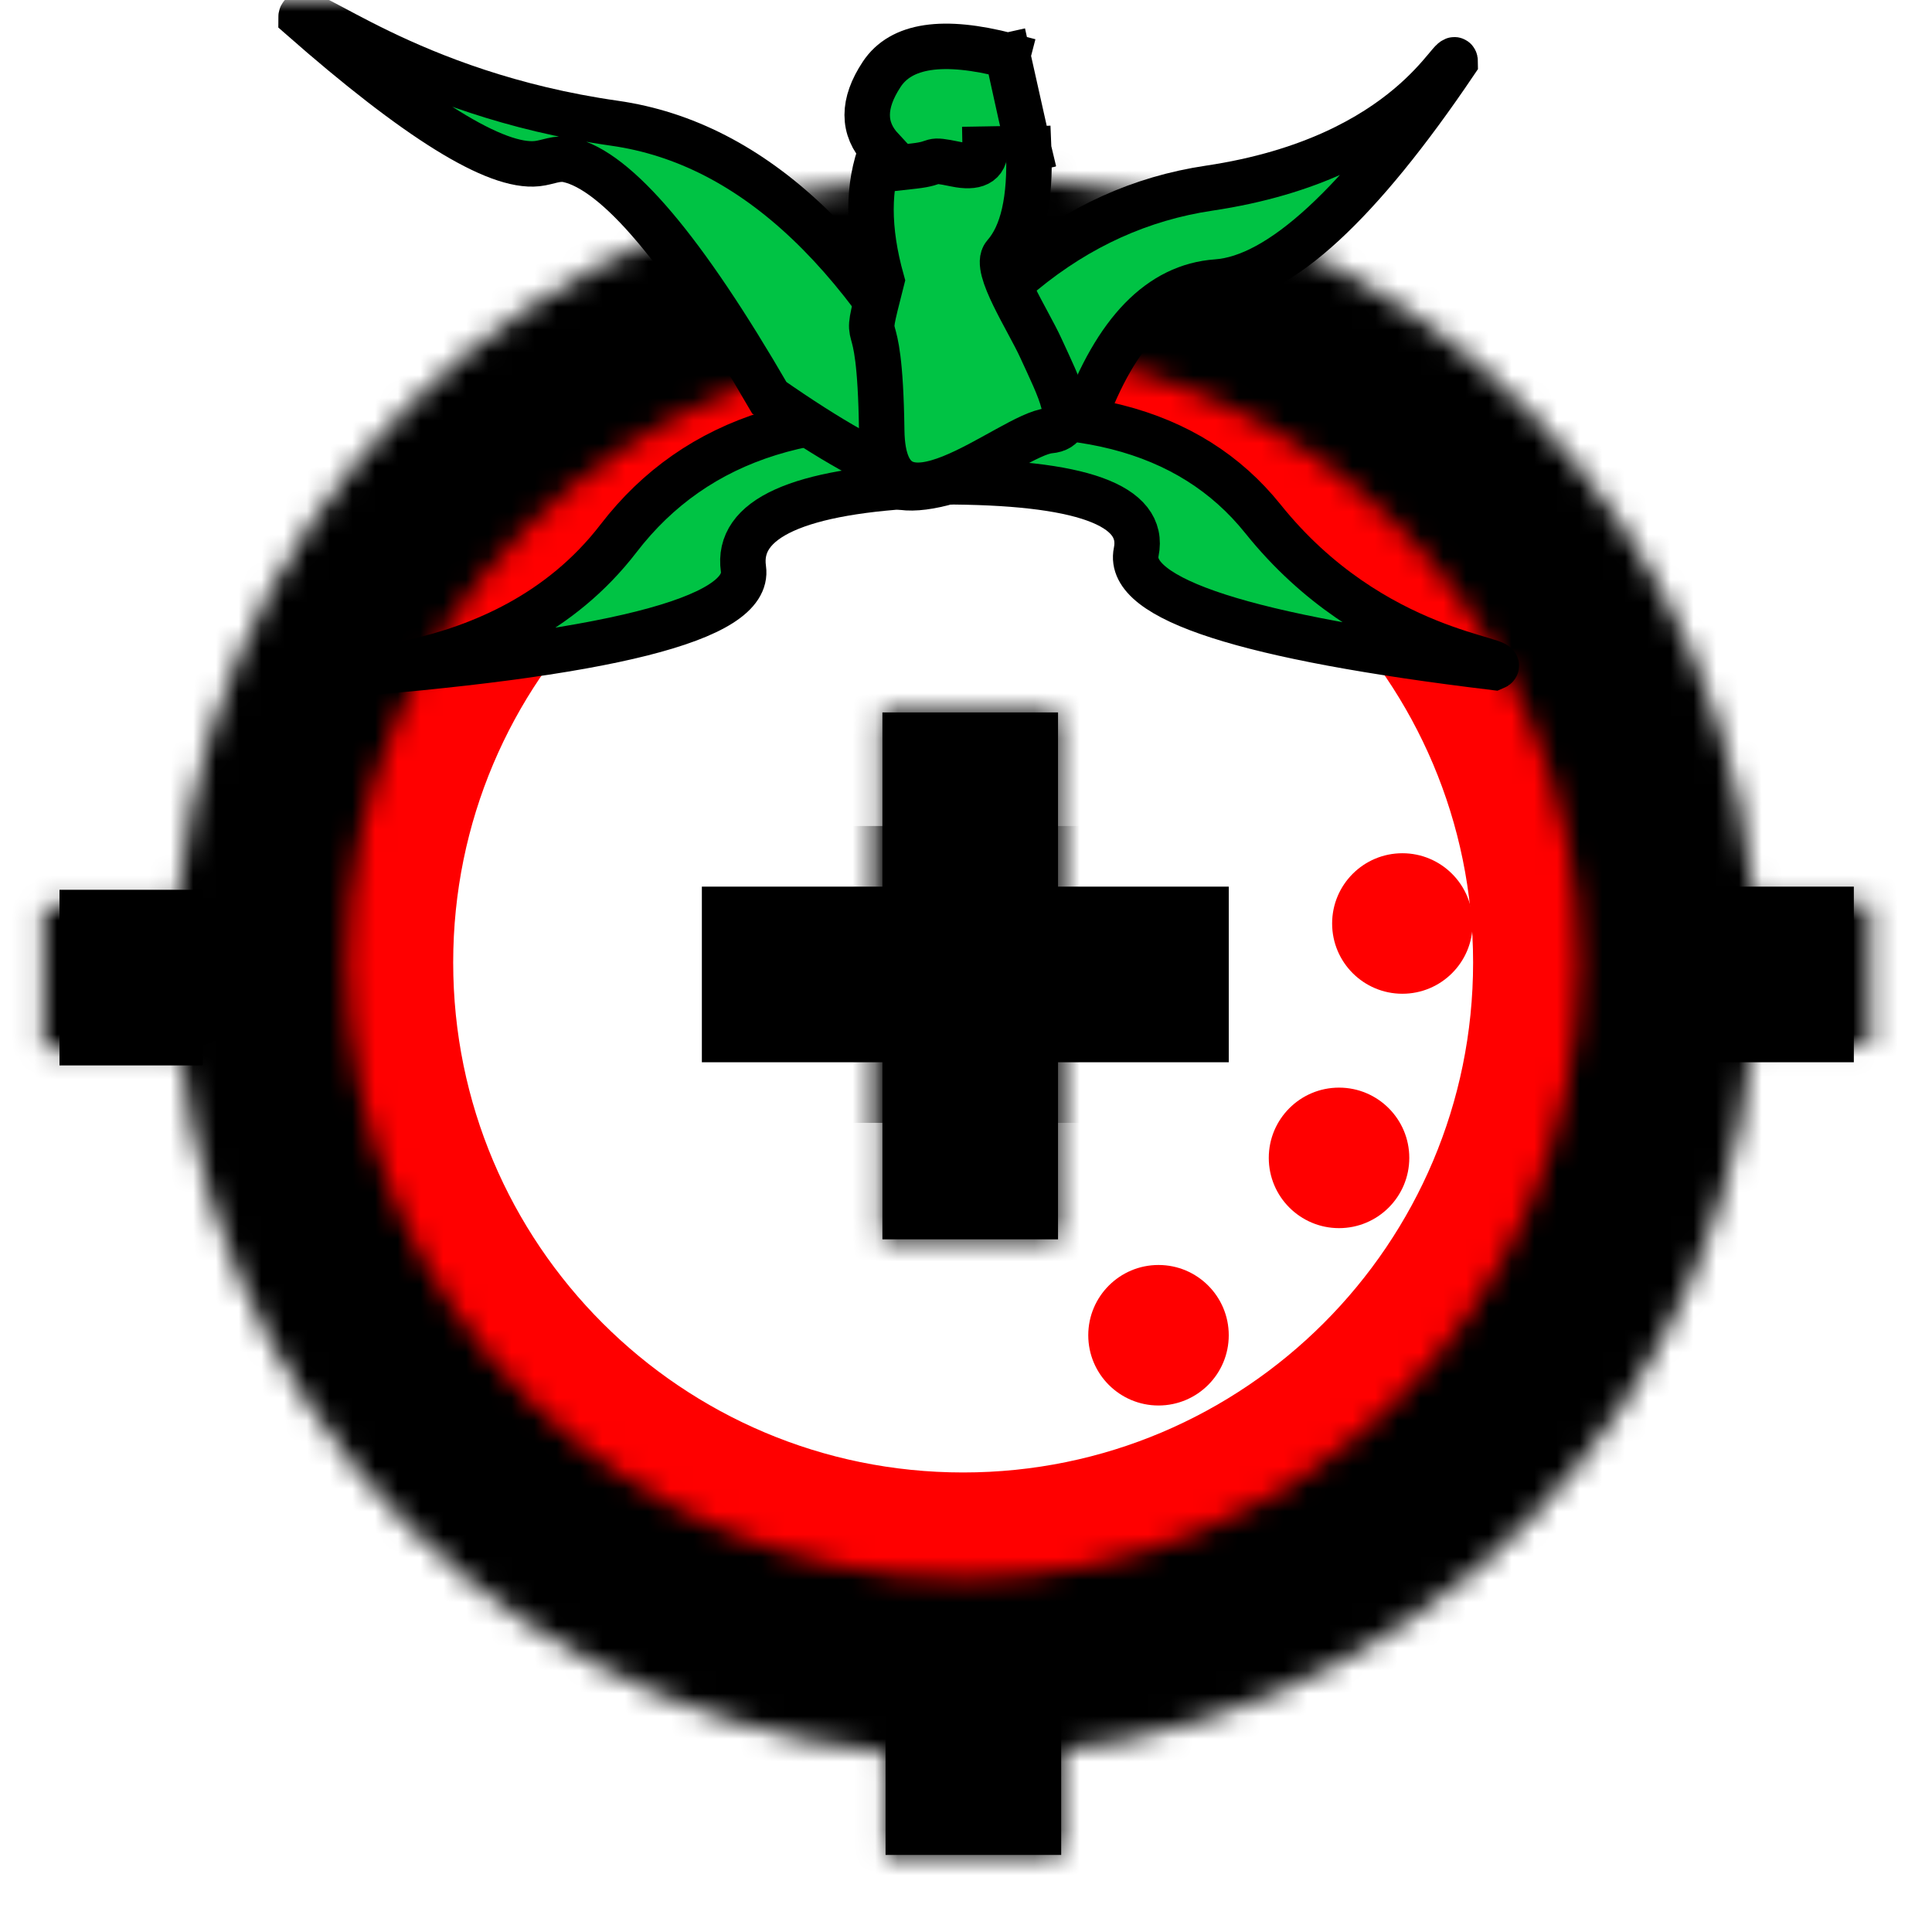 <svg width="85" height="85" viewBox="0 0 85 85" fill="none" xmlns="http://www.w3.org/2000/svg">
<g clip-path="url(#clip0_20_21)">
<mask id="mask0_20_21" style="mask-type:luminance" maskUnits="userSpaceOnUse" x="0" y="0" width="85" height="85">
<path d="M85 0H0V85H85V0Z" fill="white"/>
</mask>
<g mask="url(#mask0_20_21)">
<path d="M46.688 75.302H38.961V81.609H46.688V75.302Z" fill="black"/>
<mask id="mask1_20_21" style="mask-type:luminance" maskUnits="userSpaceOnUse" x="38" y="75" width="9" height="7">
<path d="M46.688 75.302H38.961V81.609H46.688V75.302Z" fill="white"/>
</mask>
<g mask="url(#mask1_20_21)">
<path d="M46.688 75.302H38.961V81.609H46.688V75.302Z" fill="black" stroke="black" stroke-width="5.333" stroke-miterlimit="2" stroke-linecap="square"/>
</g>
<path d="M2.617 39.147V46.874H8.924V39.147H2.617Z" fill="black"/>
<mask id="mask2_20_21" style="mask-type:luminance" maskUnits="userSpaceOnUse" x="1" y="39" width="9" height="8">
<path d="M9.635 39.857H1.908V46.164H9.635V39.857Z" fill="white"/>
</mask>
<g mask="url(#mask2_20_21)">
<path d="M2.617 39.147V46.874H8.924V39.147H2.617Z" fill="black" stroke="black" stroke-width="5.333" stroke-miterlimit="2" stroke-linecap="square"/>
</g>
<path d="M75.254 39.008V46.735H81.561V39.008H75.254Z" fill="black"/>
<mask id="mask3_20_21" style="mask-type:luminance" maskUnits="userSpaceOnUse" x="74" y="39" width="9" height="8">
<path d="M82.272 39.718H74.544V46.025H82.272V39.718Z" fill="white"/>
</mask>
<g mask="url(#mask3_20_21)">
<path d="M75.254 39.008V46.735H81.561V39.008H75.254Z" fill="black" stroke="black" stroke-width="5.333" stroke-miterlimit="2" stroke-linecap="square"/>
</g>
<mask id="mask4_20_21" style="mask-type:luminance" maskUnits="userSpaceOnUse" x="7" y="7" width="71" height="71">
<path d="M42.5 77.273C61.705 77.273 77.273 61.704 77.273 42.5C77.273 23.296 61.705 7.727 42.5 7.727C23.296 7.727 7.727 23.296 7.727 42.5C7.727 61.704 23.296 77.273 42.5 77.273Z" fill="white"/>
</mask>
<g mask="url(#mask4_20_21)">
<path d="M42.5 77.273C61.705 77.273 77.273 61.704 77.273 42.5C77.273 23.296 61.705 7.727 42.5 7.727C23.296 7.727 7.727 23.296 7.727 42.5C7.727 61.704 23.296 77.273 42.5 77.273Z" stroke="black" stroke-width="21.333" stroke-miterlimit="3" stroke-linecap="square"/>
</g>
<mask id="mask5_20_21" style="mask-type:luminance" maskUnits="userSpaceOnUse" x="15" y="15" width="55" height="55">
<path d="M42.375 69.449C57.343 69.449 69.477 57.315 69.477 42.347C69.477 27.378 57.343 15.244 42.375 15.244C27.406 15.244 15.272 27.378 15.272 42.347C15.272 57.315 27.406 69.449 42.375 69.449Z" fill="white"/>
</mask>
<g mask="url(#mask5_20_21)">
<path d="M42.375 69.449C57.343 69.449 69.477 57.315 69.477 42.347C69.477 27.378 57.343 15.244 42.375 15.244C27.406 15.244 15.272 27.378 15.272 42.347C15.272 57.315 27.406 69.449 42.375 69.449Z" stroke="#FF0000" stroke-width="9.333" stroke-miterlimit="3" stroke-linecap="square"/>
</g>
<path d="M38.438 20.422C42.281 13.219 47.2 9.171 53.197 8.278C62.192 6.939 64.024 1.841 64.024 2.735C59.804 8.985 56.306 12.209 53.53 12.408C51.042 12.585 49.099 14.582 47.7 18.398C42.081 21.632 38.994 22.307 38.438 20.422Z" fill="#00C344" stroke="black" stroke-width="2" stroke-miterlimit="3" stroke-linecap="square"/>
<path d="M43.407 18.643C36.05 17.528 30.652 19.209 27.212 23.687C22.051 30.404 12.96 29.393 13.867 29.77C26.744 28.819 33.024 27.238 32.708 25.026C32.392 22.815 35.113 21.585 40.87 21.336C44.239 20.787 45.084 19.889 43.407 18.643Z" fill="#00C344" stroke="black" stroke-width="2" stroke-miterlimit="3" stroke-linecap="square"/>
<path d="M39.571 18.77C47.002 17.447 52.334 18.8 55.565 22.829C60.412 28.872 66.668 28.979 65.742 29.364C54.814 28.048 49.563 26.356 49.988 24.288C50.412 22.219 47.557 21.189 41.423 21.196C38.445 20.802 37.827 19.994 39.571 18.77Z" fill="#00C344" stroke="black" stroke-width="2" stroke-miterlimit="3" stroke-linecap="square"/>
<path d="M42.702 20.314C38.389 11.26 33.167 6.296 27.038 5.422C17.843 4.11 13.245 -0.115 13.245 0.759C18.354 5.247 21.816 7.394 23.632 7.199C24.114 7.148 24.498 6.922 25 7.034C27.131 7.509 30.081 10.999 33.849 17.503C39.184 21.222 42.135 22.159 42.702 20.314Z" fill="#00C344" stroke="black" stroke-width="2" stroke-miterlimit="3" stroke-linecap="square"/>
<path d="M38.792 18.947C38.705 12.645 37.848 16.063 38.792 12.345C38.163 10.098 38.163 8.172 38.792 6.568C37.94 5.656 37.94 4.556 38.792 3.268C39.644 1.98 41.492 1.705 44.335 2.443C44.796 4.542 45.103 5.917 45.258 6.568C45.348 8.773 44.995 10.322 44.202 11.217C43.709 11.773 45.237 14.093 45.793 15.314C46.581 17.041 47.54 18.826 46.183 18.947C44.412 19.104 38.867 24.275 38.792 18.947Z" fill="#00C344"/>
<path d="M44.335 2.443C41.492 1.705 39.644 1.98 38.792 3.268C37.94 4.556 37.94 5.656 38.792 6.568C38.163 8.172 38.163 10.098 38.792 12.345C37.848 16.063 38.705 12.645 38.792 18.947C38.867 24.275 44.412 19.104 46.183 18.947C47.54 18.826 46.581 17.041 45.793 15.314C45.237 14.093 43.709 11.773 44.202 11.217C44.995 10.322 45.348 8.773 45.258 6.568M44.335 2.443C44.796 4.542 45.103 5.917 45.258 6.568M44.335 2.443L45.258 6.568" stroke="black" stroke-width="2" stroke-miterlimit="3" stroke-linecap="square"/>
<path d="M40.205 7.306C41.415 7.171 40.737 6.953 42.049 7.223C42.923 7.404 43.355 7.183 43.344 6.56" stroke="black" stroke-width="2" stroke-miterlimit="3" stroke-linecap="square"/>
<path d="M30.879 39.008V46.735H54.061V39.008H30.879Z" fill="black"/>
<mask id="mask6_20_21" style="mask-type:luminance" maskUnits="userSpaceOnUse" x="38" y="31" width="9" height="24">
<path d="M46.334 31.281H38.606V54.463H46.334V31.281Z" fill="white"/>
</mask>
<g mask="url(#mask6_20_21)">
<path d="M30.879 39.008V46.735H54.061V39.008H30.879Z" fill="black" stroke="black" stroke-width="5.333" stroke-miterlimit="2" stroke-linecap="square"/>
</g>
<path d="M38.822 54.526H46.549V31.344H38.822V54.526Z" fill="black"/>
<mask id="mask7_20_21" style="mask-type:luminance" maskUnits="userSpaceOnUse" x="38" y="31" width="9" height="24">
<path d="M46.548 31.344H38.821V54.526H46.548V31.344Z" fill="white"/>
</mask>
<g mask="url(#mask7_20_21)">
<path d="M38.822 54.526H46.549V31.344H38.822V54.526Z" fill="black" stroke="black" stroke-width="5.333" stroke-miterlimit="2" stroke-linecap="square"/>
</g>
<path d="M50.97 61.836C52.677 61.836 54.06 60.452 54.06 58.745C54.06 57.038 52.677 55.654 50.97 55.654C49.263 55.654 47.879 57.038 47.879 58.745C47.879 60.452 49.263 61.836 50.97 61.836Z" fill="#FF0000"/>
<path d="M58.912 54.033C60.619 54.033 62.003 52.649 62.003 50.942C62.003 49.235 60.619 47.851 58.912 47.851C57.205 47.851 55.821 49.235 55.821 50.942C55.821 52.649 57.205 54.033 58.912 54.033Z" fill="#FF0000"/>
<path d="M61.699 43.721C63.406 43.721 64.79 42.337 64.79 40.63C64.79 38.923 63.406 37.539 61.699 37.539C59.992 37.539 58.608 38.923 58.608 40.63C58.608 42.337 59.992 43.721 61.699 43.721Z" fill="#FF0000"/>
</g>
</g>
<defs>
<clipPath id="clip0_20_21">
<rect width="85" height="85" fill="white"/>
</clipPath>
</defs>
</svg>
